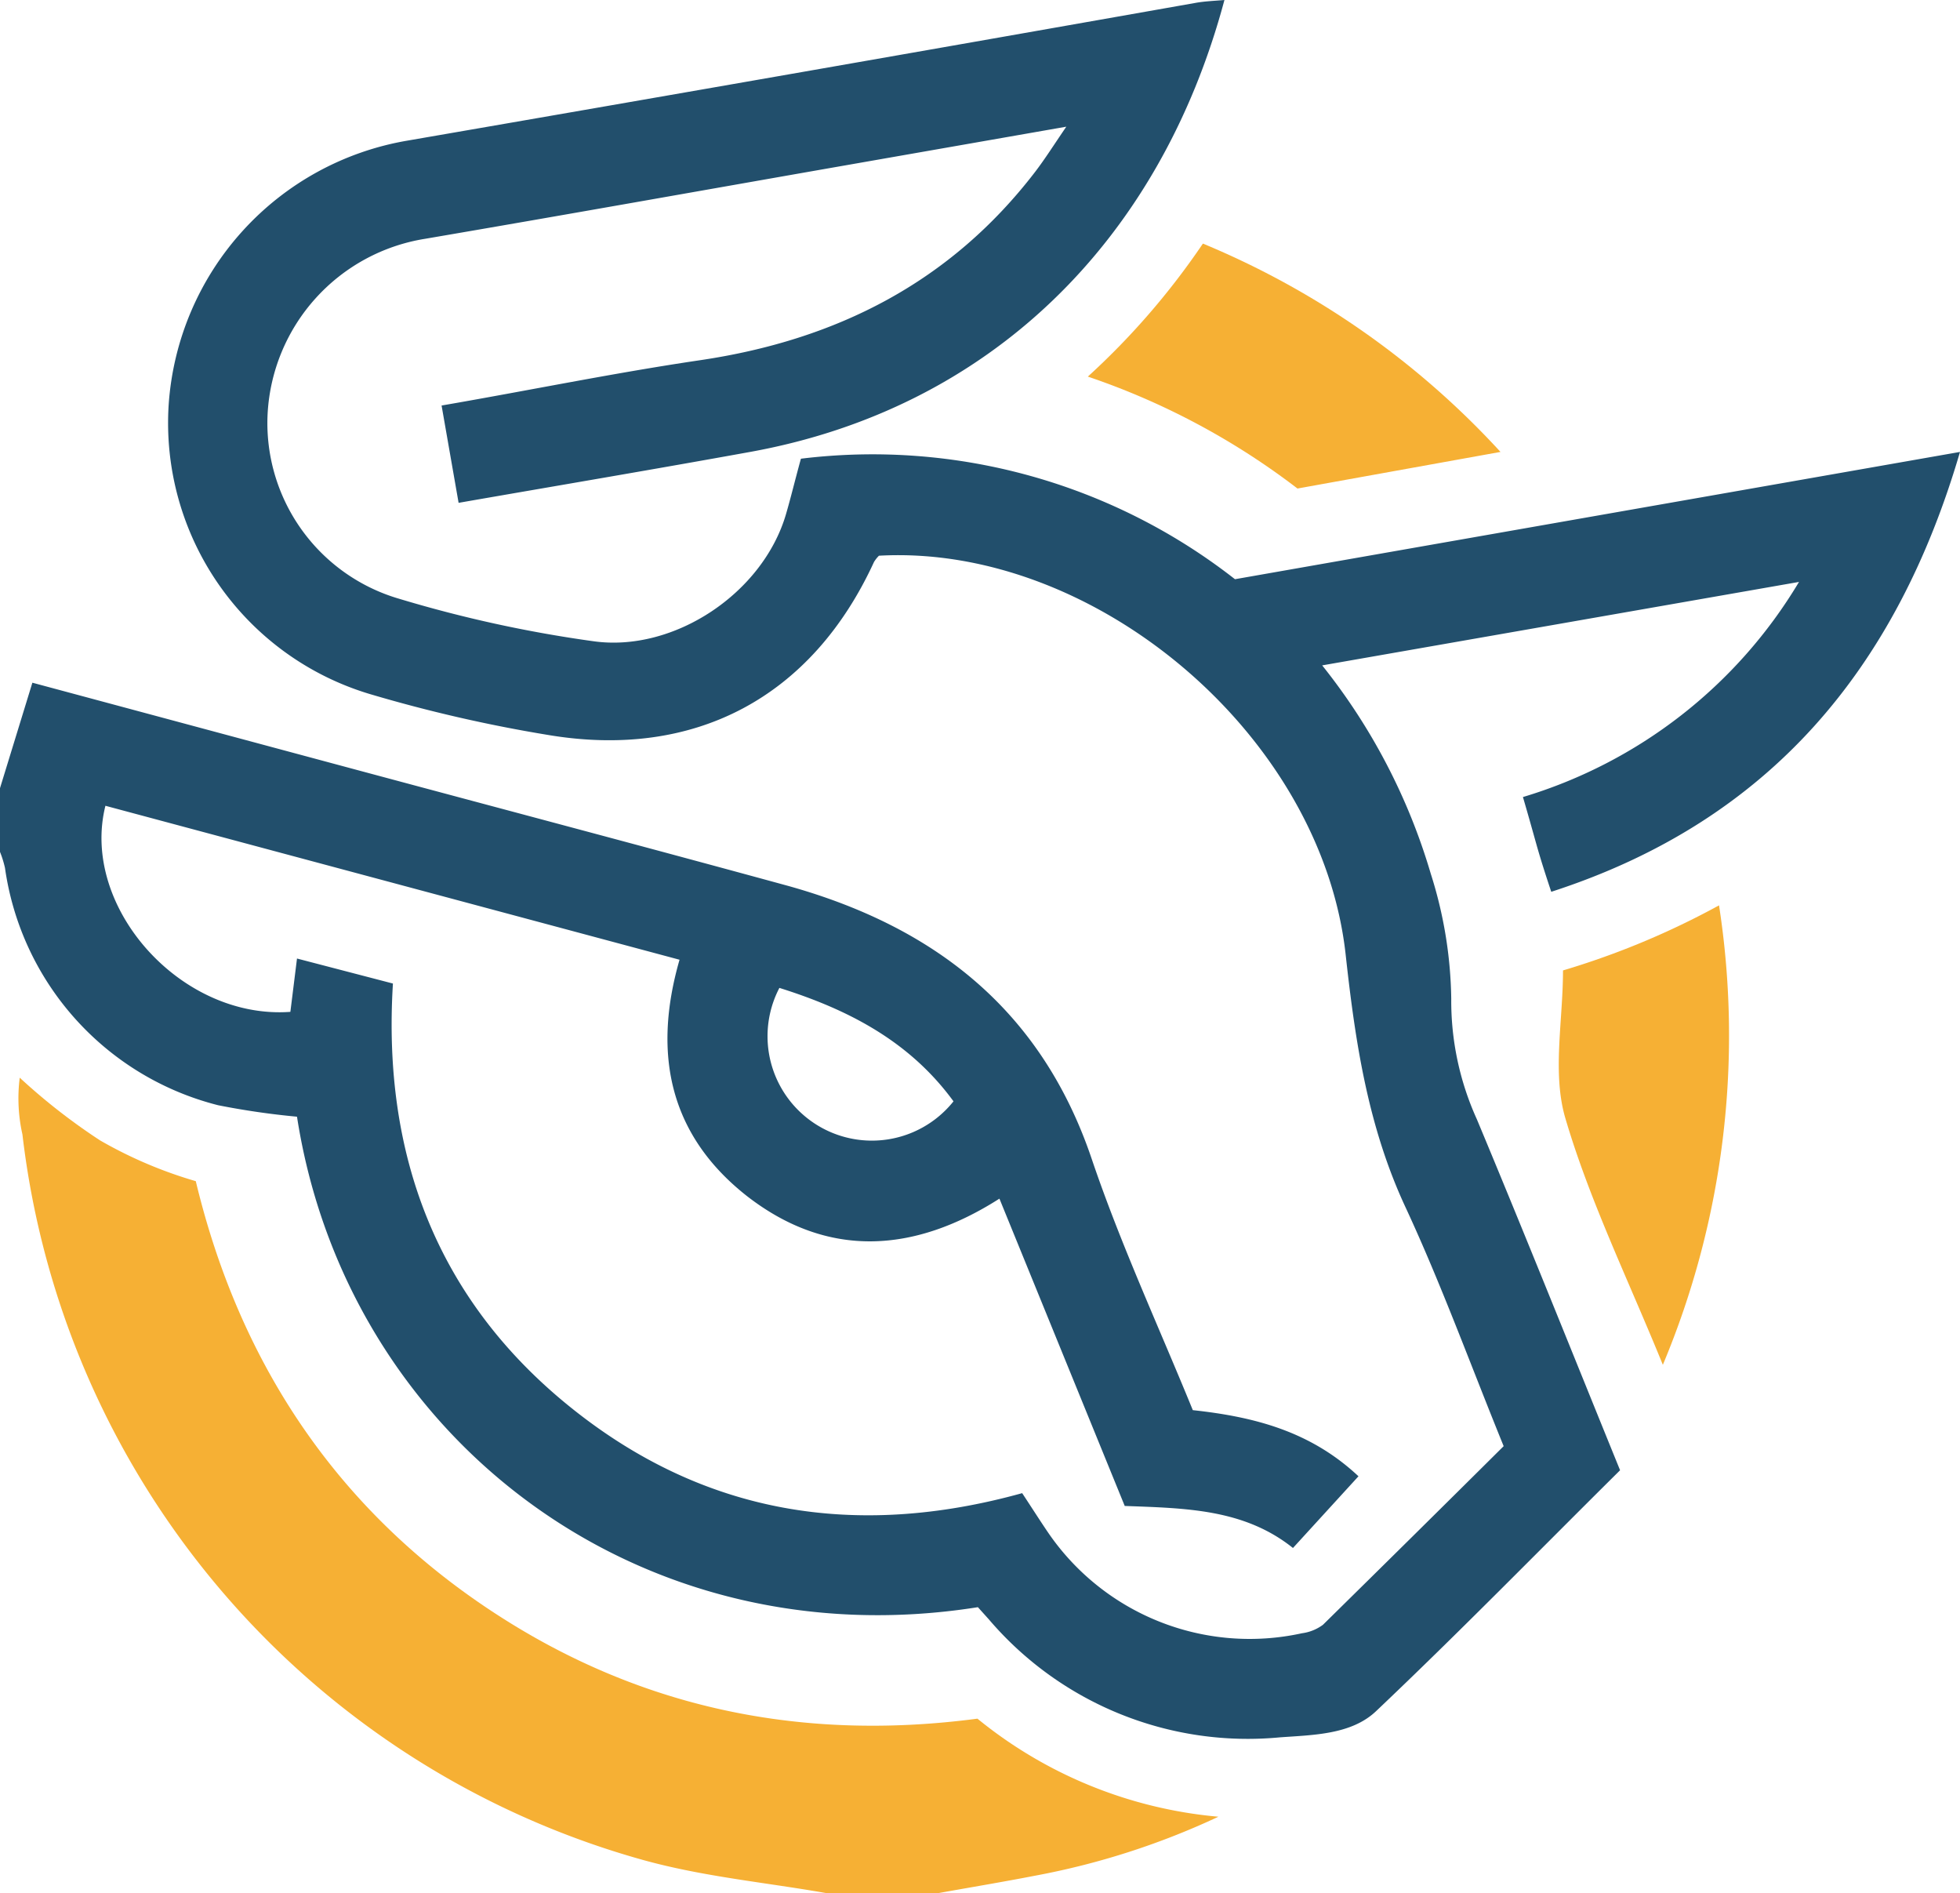 <svg id="Layer_1" data-name="Layer 1" xmlns="http://www.w3.org/2000/svg" viewBox="0 0 130.14 125.68"><defs><style>.cls-1{fill:#224f6c;}.cls-2{fill:#f6b034;}</style></defs><title>logo_spectrocoin_small</title><path class="cls-1" d="M0,52.32l2.15-7,21.47,5.77c9.56,2.57,19.13,5.1,28.68,7.71C62,61.5,69.13,67,72.49,76.94c1.92,5.67,4.45,11.13,6.71,16.67C83.26,94.05,87,95,90.2,98l-4.35,4.76c-3.24-2.59-7.1-2.64-11.17-2.79L66.36,79.57c-5.66,3.61-11.38,4-16.75-.16-5.1-4-6.32-9.35-4.49-15.7L7,53.49C5.32,60.2,12,67.7,19.28,67.17l.44-3.54,6.37,1.66c-.71,11.4,2.94,21,11.78,28.12s18.93,8.78,30,5.71c.55.83,1.09,1.68,1.65,2.51a16.21,16.21,0,0,0,16.93,6.79,3,3,0,0,0,1.39-.56q6-5.9,12-11.86c-2.2-5.4-4.12-10.69-6.48-15.78-2.51-5.35-3.36-10.94-4-16.75-1.55-14.64-16.67-27.38-31-26.58a2.2,2.2,0,0,0-.33.42c-4.14,9-11.92,13.13-21.69,11.47a96.62,96.62,0,0,1-11.76-2.7A18.79,18.79,0,0,1,11.2,26.86,19.1,19.1,0,0,1,27.08,9.33Q53.24,4.81,79.39.19C80,.08,80.63.06,81.3,0,77,16.08,65.66,27.13,49.81,30c-6.4,1.16-12.81,2.24-19.36,3.38l-1.13-6.46c5.8-1,11.43-2.16,17.11-3,9.07-1.33,16.66-5.16,22.3-12.51.65-.85,1.23-1.77,2.07-3L56,11c-9.26,1.62-18.5,3.27-27.76,4.85a12.44,12.44,0,0,0-10.47,11.6,12.15,12.15,0,0,0,8.74,12.3,84.92,84.92,0,0,0,12.91,2.82c5.32.74,11.21-3.17,12.76-8.41.34-1.16.62-2.34,1-3.71a39.07,39.07,0,0,1,28.82,8L130.14,30C125.93,44.38,117.51,54.51,103,59.2c-.4-1.2-.72-2.2-1-3.2s-.56-2-.88-3.09a32.08,32.08,0,0,0,18.33-14.28L87.79,44.17A40.39,40.39,0,0,1,95,58a28.53,28.53,0,0,1,1.36,8.3,19,19,0,0,0,1.7,8c3.2,7.66,6.28,15.36,9.51,23.3-5.35,5.3-10.67,10.75-16.21,16-1.64,1.55-4.15,1.57-6.37,1.73a22.6,22.6,0,0,1-19.34-7.84l-.72-.8C42.27,110.28,23,95.26,19.72,74.13a51.47,51.47,0,0,1-5.23-.76A19,19,0,0,1,.33,57.61,7,7,0,0,0,0,56.55ZM63.31,73.11c-2.92-4-7-6.1-11.56-7.53a6.93,6.93,0,0,0,11.56,7.53Z"/><path class="cls-2" d="M54.92,125.68c-4.07-.72-8.18-1.09-12.19-2.2A56.85,56.85,0,0,1,1.49,75.31a10.92,10.92,0,0,1-.18-3.77A40.46,40.46,0,0,0,6.64,75.7,28.81,28.81,0,0,0,13,78.41c2.78,11.59,8.89,21.16,18.84,28s21,9.27,33.06,7.68a29.42,29.42,0,0,0,16,6.51,50.34,50.34,0,0,1-12.15,3.91c-2.16.42-4.33.78-6.5,1.17Z"/><path class="cls-2" d="M103.78,64.42a53.17,53.17,0,0,0,10.36-4.32,56.53,56.53,0,0,1-3.73,30.5c-2.32-5.7-4.87-10.91-6.48-16.39C103.06,71.23,103.78,67.77,103.78,64.42Z"/><path class="cls-2" d="M72.23,25a49.31,49.31,0,0,0,7.64-8.83A55.78,55.78,0,0,1,99.63,30L86.15,32.43A48.35,48.35,0,0,0,72.23,25Z"/></svg>